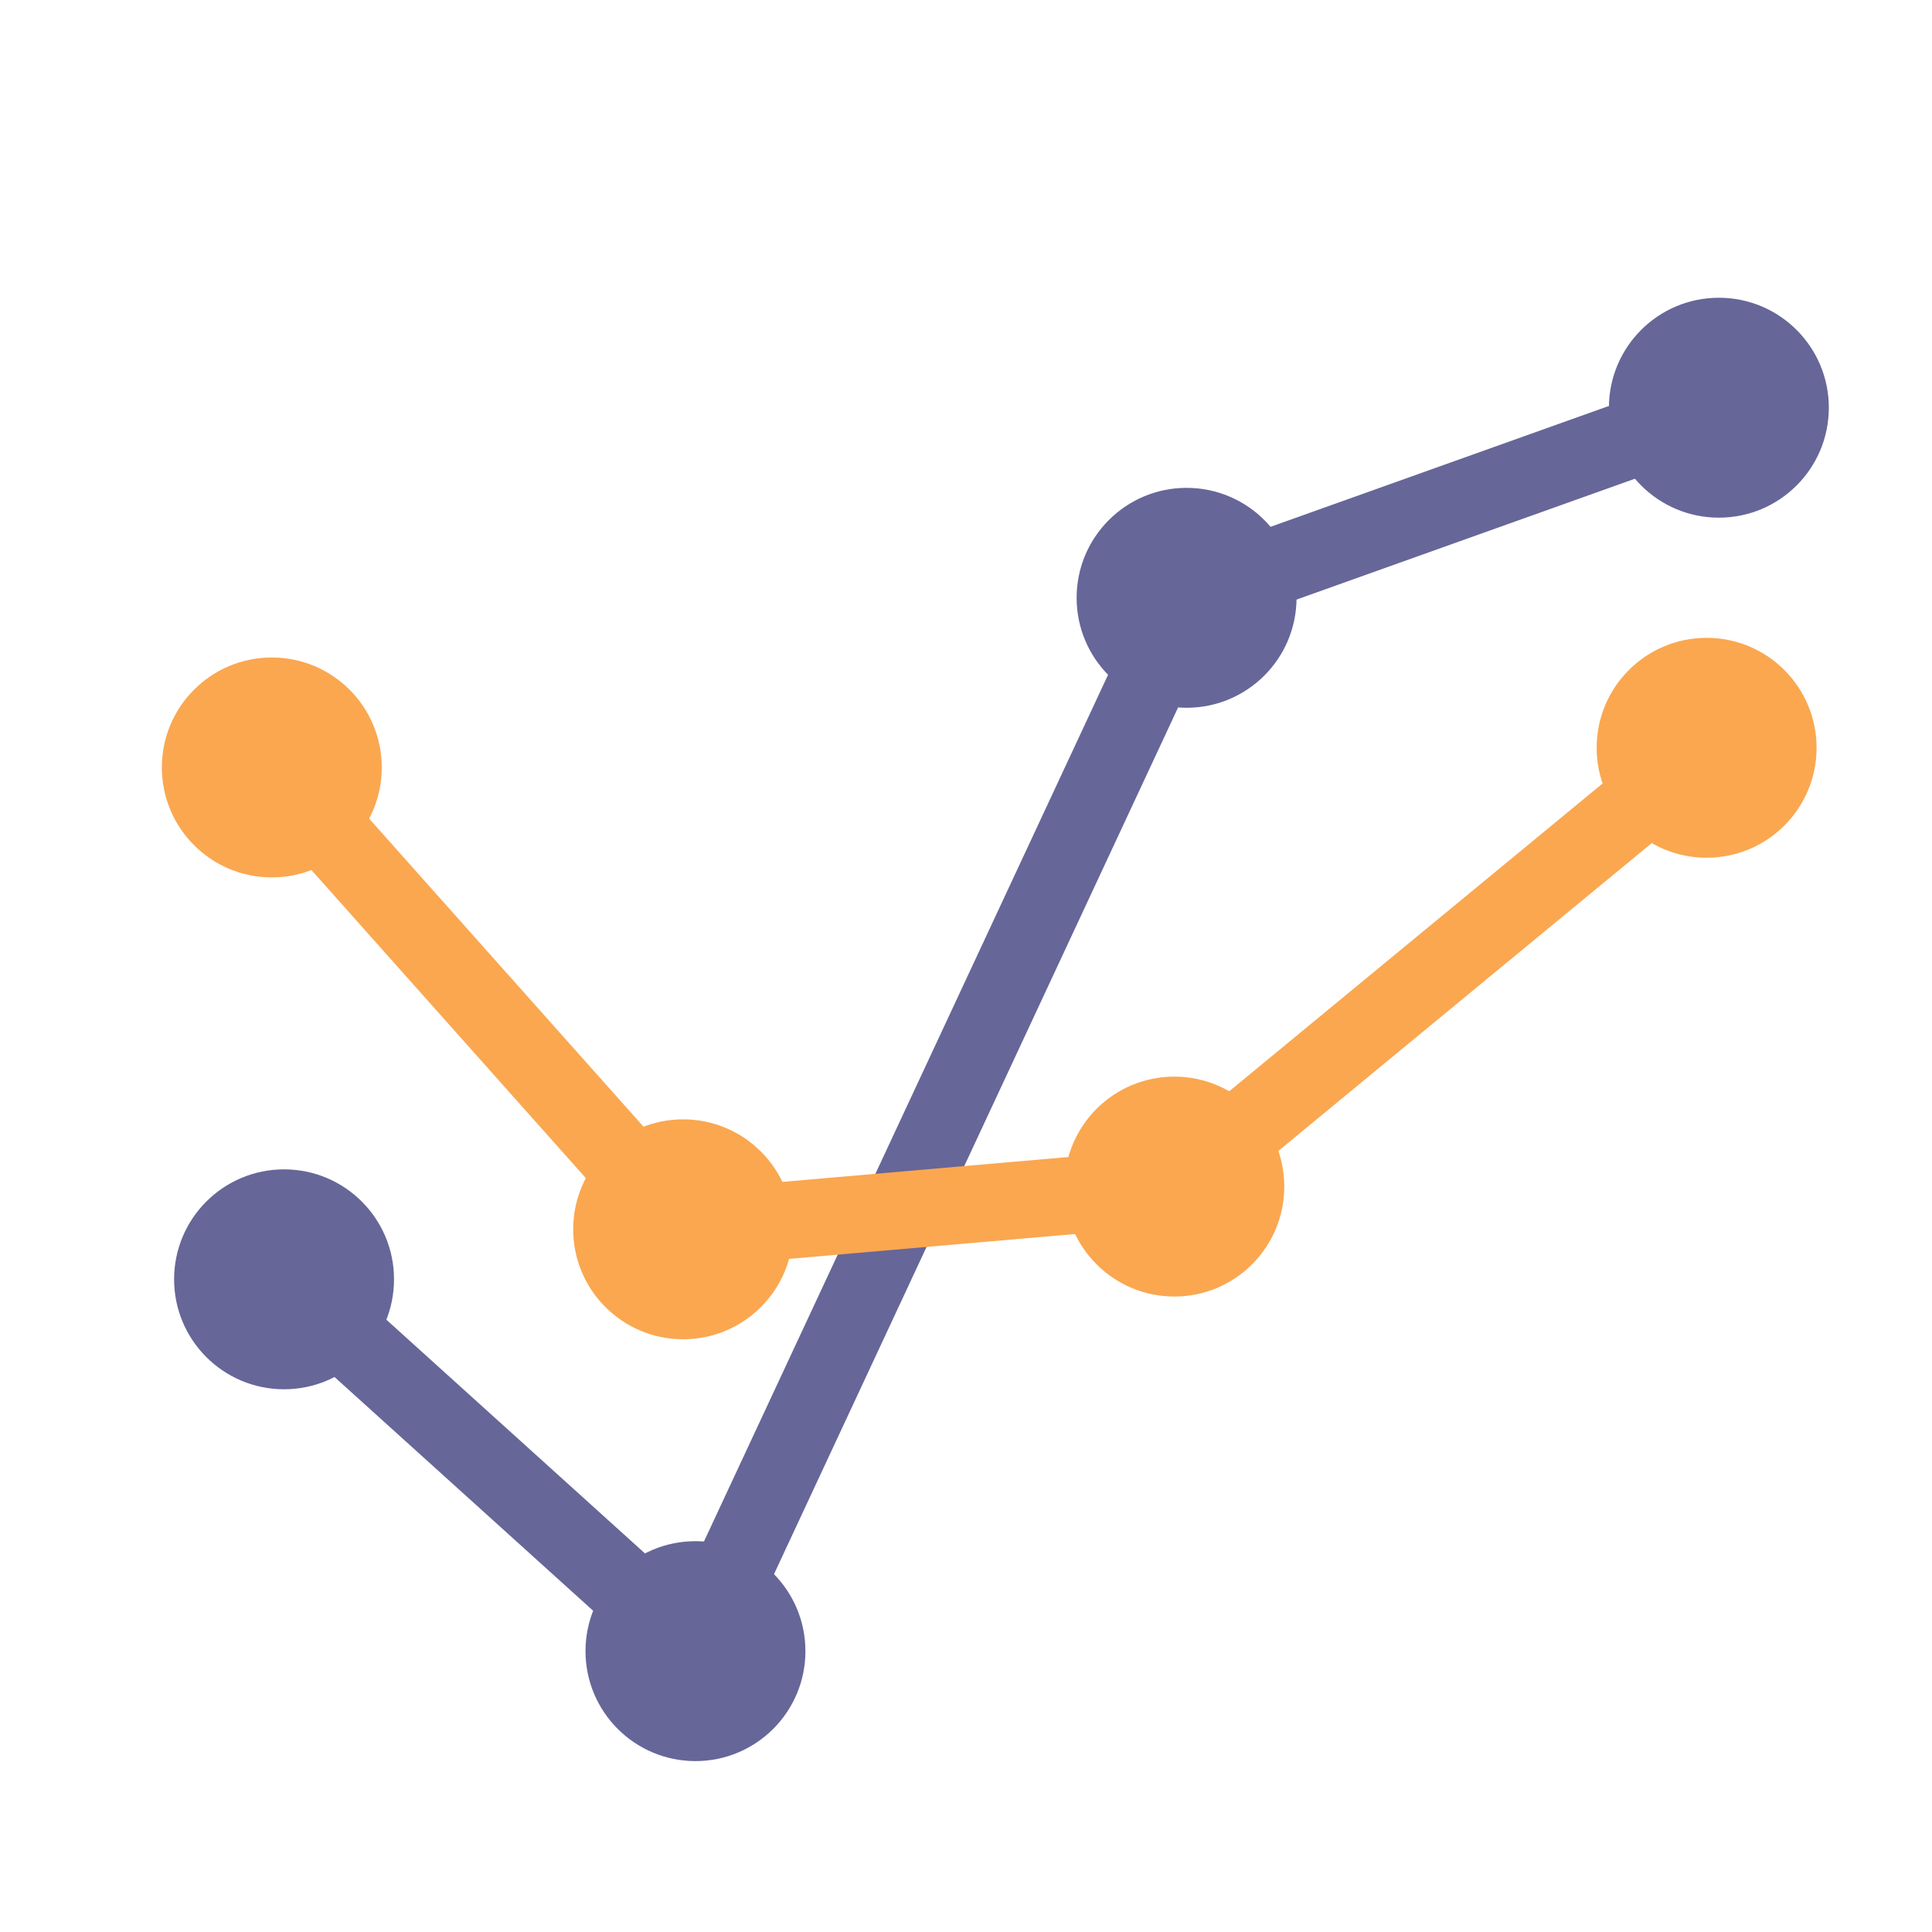 <?xml version="1.0" encoding="utf-8"?>
<!-- Generator: Adobe Illustrator 23.0.1, SVG Export Plug-In . SVG Version: 6.00 Build 0)  -->
<svg version="1.1" xmlns="http://www.w3.org/2000/svg" xmlns:xlink="http://www.w3.org/1999/xlink" x="0px" y="0px"
	 viewBox="0 0 350 350" style="enable-background:new 0 0 350 350;" xml:space="preserve">
<style type="text/css">
	.st0{fill:#666699;}
	.st1{fill:none;stroke:#666699;stroke-width:14;stroke-miterlimit:10;}
	.st2{fill:#FAA750;}
	.st3{fill:none;stroke:#FAA750;stroke-width:14;stroke-miterlimit:10;}
</style>
<g id="Layer_1">
	<circle class="st0" cx="51.46" cy="231.76" r="19.92"/>
	<circle class="st0" cx="125.99" cy="299.12" r="19.92"/>
	<circle class="st0" cx="214.96" cy="108.3" r="19.92"/>
	<circle class="st0" cx="311.39" cy="73.86" r="19.92"/>
	<polyline class="st1" points="51.46,231.76 125.99,299.12 214.96,108.3 311.39,73.86 	"/>
</g>
<g id="red_line">
	<circle class="st2" cx="49.24" cy="139.03" r="19.92"/>
	<circle class="st2" cx="123.76" cy="222.7" r="19.92"/>
	<circle class="st2" cx="212.74" cy="214.96" r="19.92"/>
	<circle class="st2" cx="309.17" cy="135.47" r="19.92"/>
	<line class="st3" x1="49.24" y1="139.03" x2="123.76" y2="222.7"/>
	<line class="st3" x1="309.17" y1="135.47" x2="212.74" y2="214.96"/>
	<line class="st3" x1="123.76" y1="222.7" x2="212.74" y2="214.96"/>
</g>
<g id="border">
</g>
</svg>
